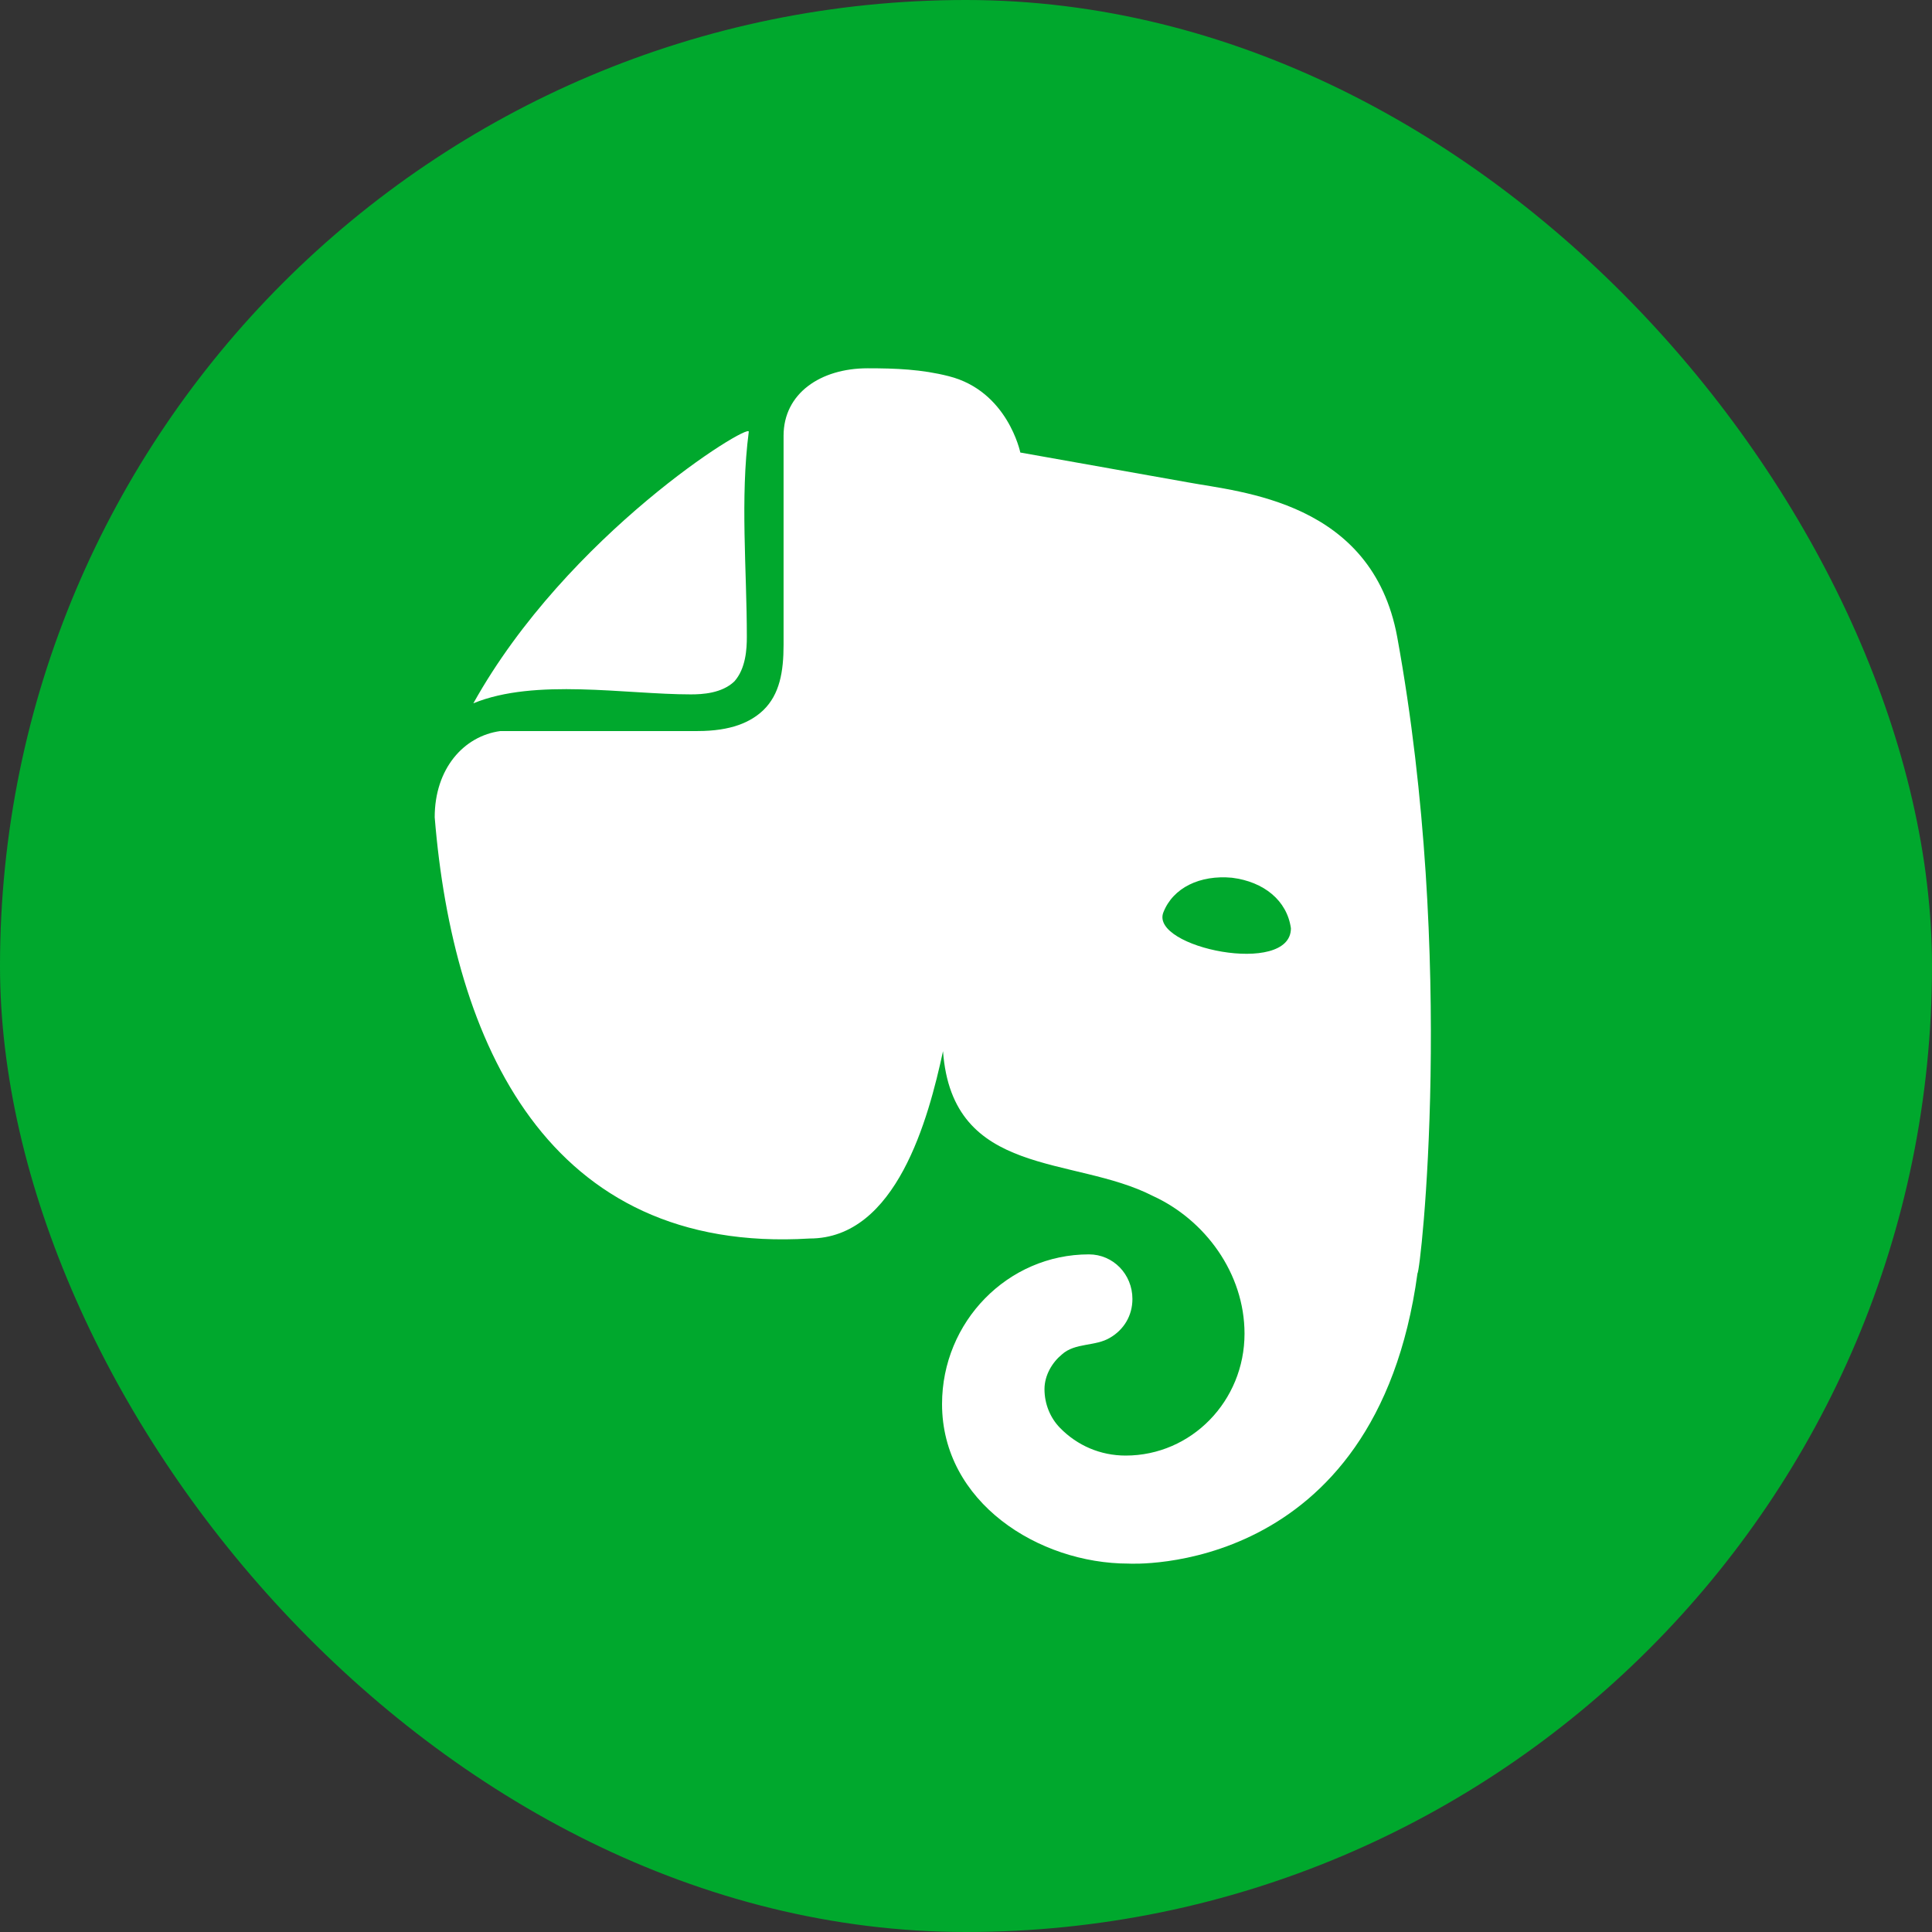 <svg width="80" height="80" viewBox="0 0 80 80" fill="none" xmlns="http://www.w3.org/2000/svg">
<rect x="0" y="0" width="80" height="80" fill="#333333" stroke="none"/>
<g clip-path="url(#clip0_13_1463)">
<rect width="80" height="80" rx="40" fill="#00A82D"/>
<path d="M30.925 26.372C30.925 26.865 30.885 27.685 30.405 28.219C29.885 28.711 29.084 28.753 28.604 28.753C25.903 28.753 22.156 28.073 19.601 29.122C23.5 22.125 31.054 17.476 31.005 17.877C30.645 20.645 30.925 23.587 30.925 26.372ZM39.008 58.138C39.008 54.731 41.729 51.941 45.09 51.941C46.091 51.941 46.891 52.761 46.891 53.787C46.891 54.485 46.531 55.06 45.971 55.388C45.361 55.763 44.516 55.588 43.97 56.086C43.57 56.414 43.25 56.947 43.25 57.522C43.25 58.138 43.49 58.712 43.89 59.123C44.61 59.861 45.571 60.272 46.611 60.272C49.332 60.272 51.533 58.014 51.533 55.224C51.533 52.72 49.892 50.504 47.732 49.519C44.452 47.837 39.435 48.794 39.048 43.527C38.447 46.313 37.12 51.284 33.526 51.284C22.669 51.945 18.756 43.151 18 33.841C18 31.831 19.201 30.476 20.721 30.271C23.442 30.271 26.163 30.271 28.884 30.271C30.285 30.271 31.085 29.901 31.605 29.409C32.286 28.753 32.446 27.808 32.446 26.701C32.446 23.814 32.446 19.375 32.446 18.041C32.446 16.298 33.966 15.25 35.927 15.25C37.082 15.25 38.166 15.291 39.288 15.578C41.729 16.194 42.249 18.738 42.249 18.738C42.249 18.738 46.851 19.559 49.172 19.97C51.373 20.38 56.815 20.75 57.855 26.372C60.296 39.751 58.816 52.72 58.696 52.72C56.975 65.361 46.731 64.745 46.731 64.745C43.007 64.745 39.008 62.204 39.008 58.138ZM51.013 36.345C49.692 36.222 48.572 36.755 48.172 37.781C47.605 39.235 53.454 40.444 53.454 38.438C53.294 37.289 52.334 36.509 51.013 36.345Z" fill="white"/>
</g>
<defs>
<clipPath id="clip0_13_1463">
<rect width="80" height="80" rx="40" fill="white"/>
</clipPath>
</defs>
</svg>
